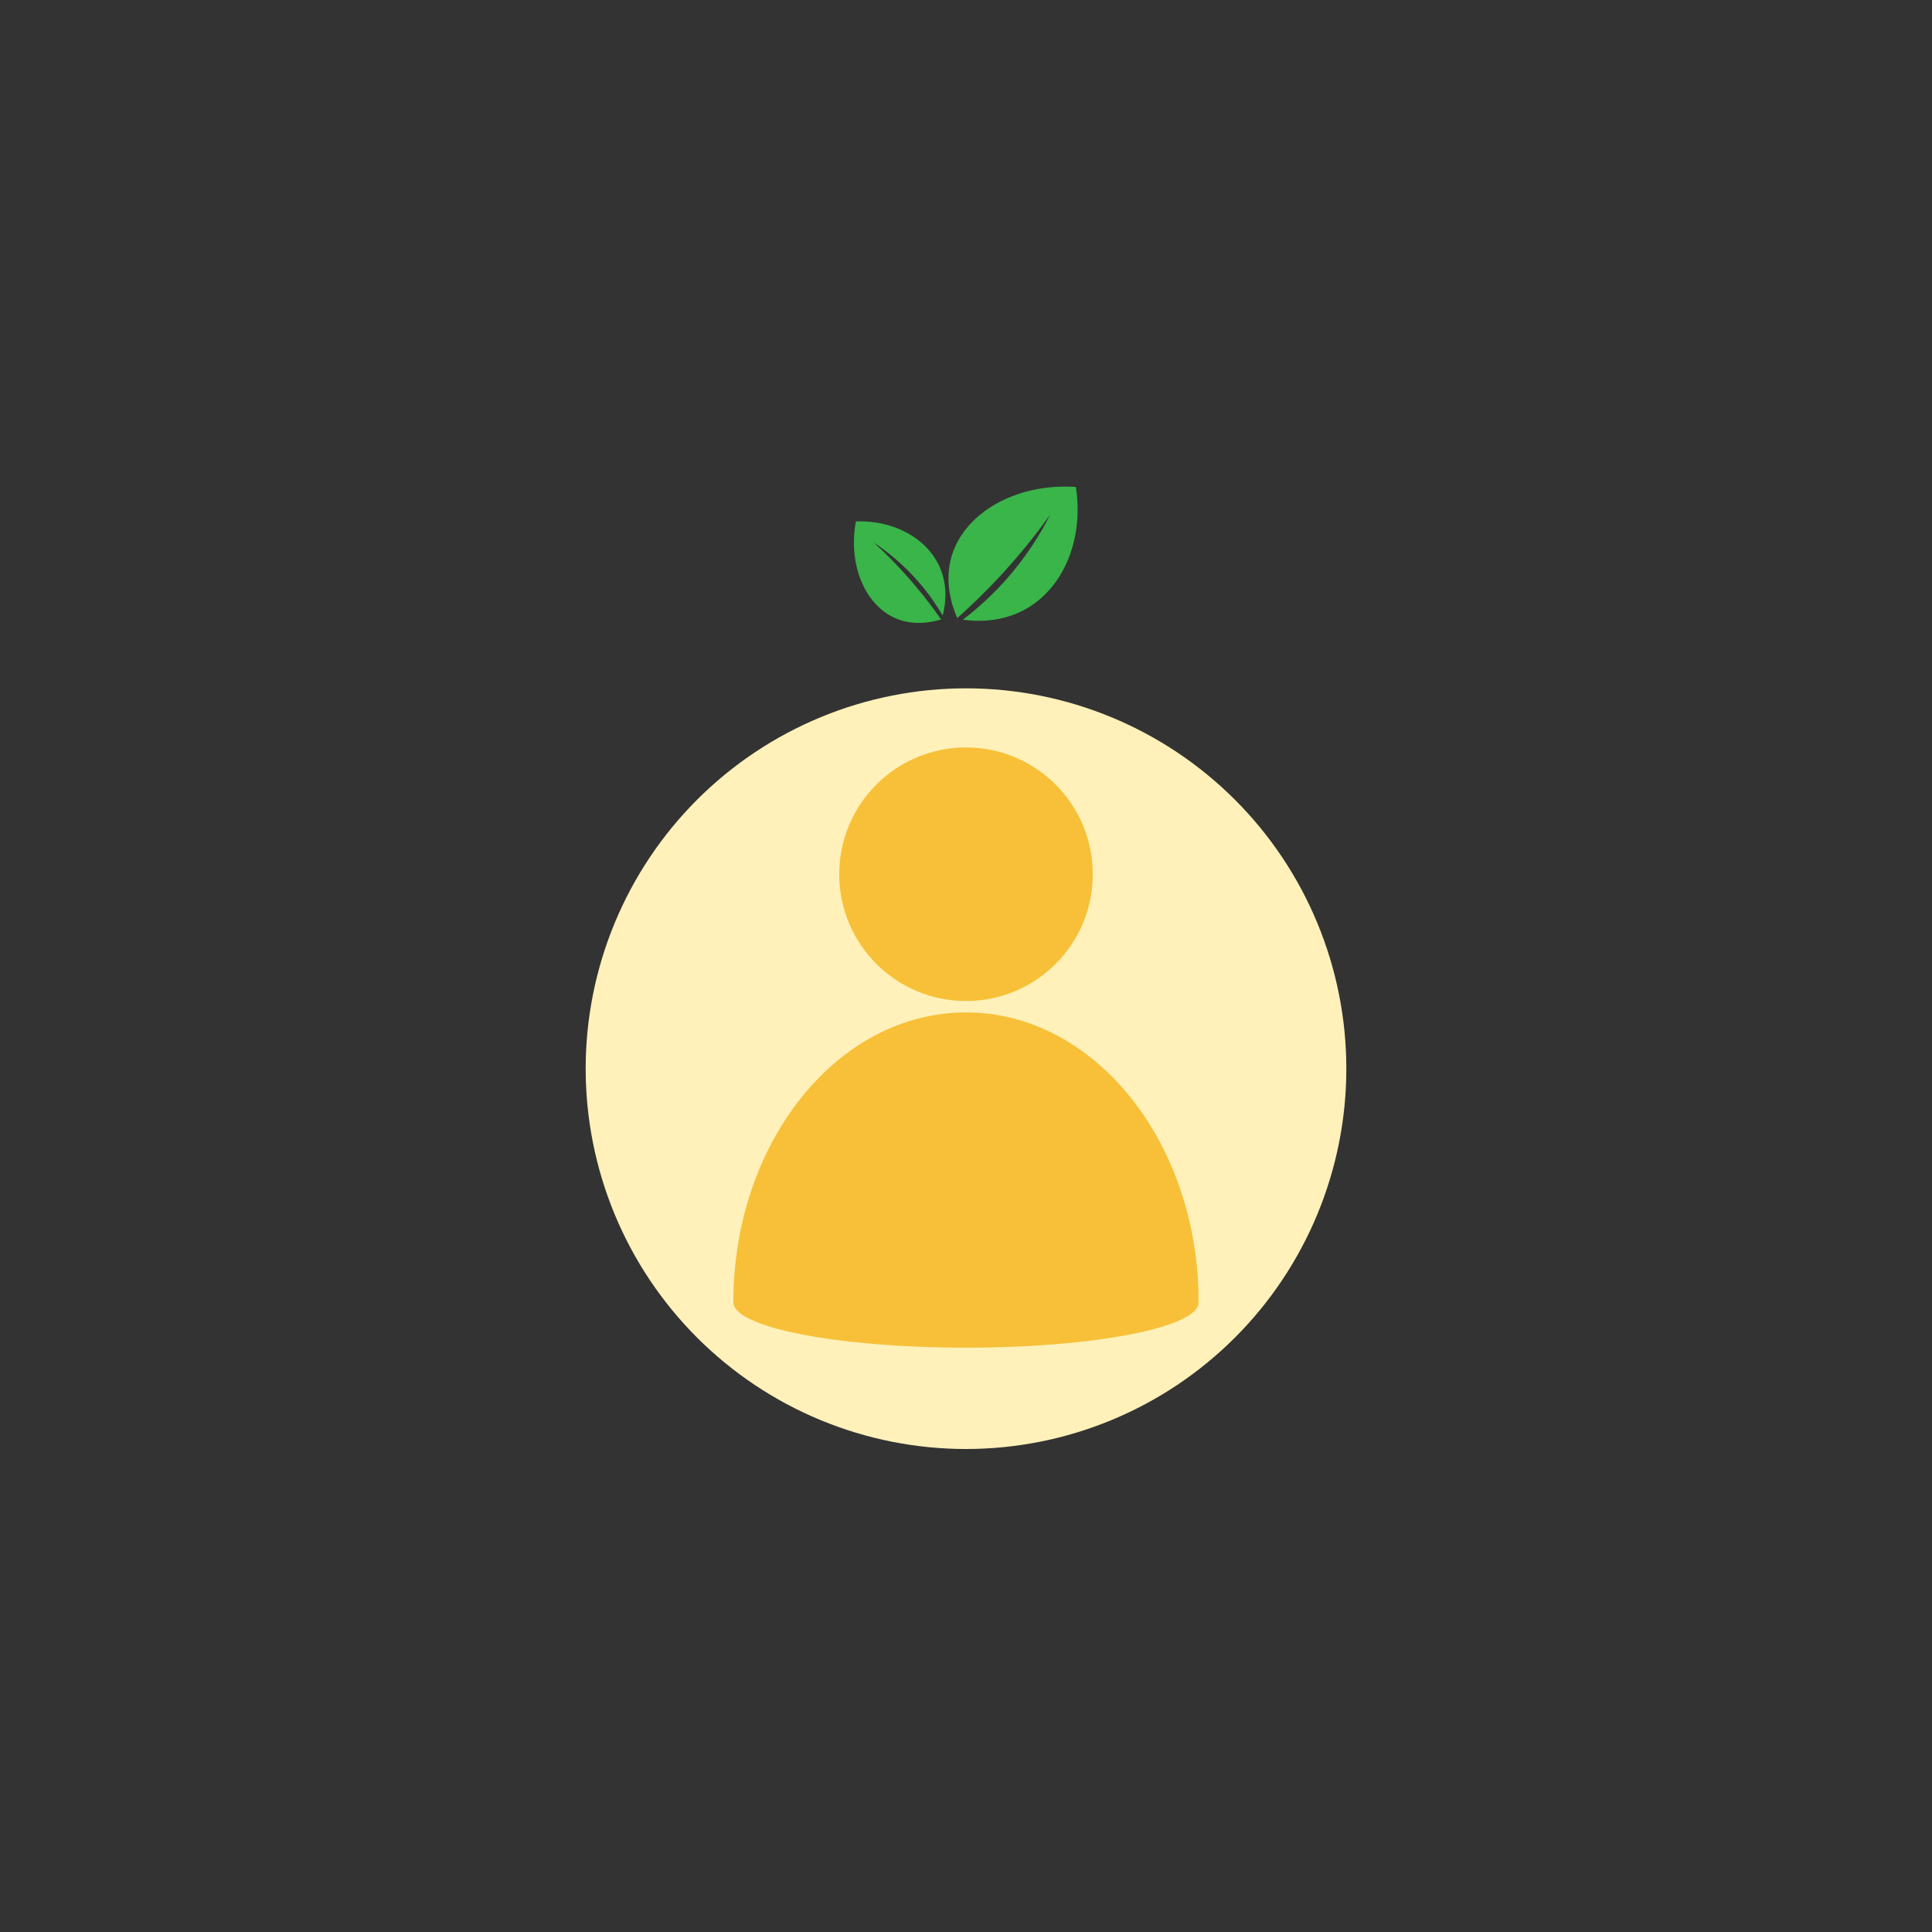 <svg xmlns="http://www.w3.org/2000/svg" xmlns:xlink="http://www.w3.org/1999/xlink" width="1080" zoomAndPan="magnify" viewBox="0 0 810 810" height="1080" preserveAspectRatio="xMidYMid meet" version="1.0"><rect x="0" y="0" width="810" height="810" fill="#333333" stroke="none"/><defs><clipPath id="c2b695fc3e"><path d="M 245.543 288.59 L 564.457 288.59 L 564.457 607.5 L 245.543 607.5 Z M 245.543 288.59 " clip-rule="nonzero"/></clipPath><clipPath id="2d9bc4bfc3"><path d="M 405 288.59 C 399.777 288.59 394.566 288.844 389.371 289.355 C 384.172 289.867 379.016 290.633 373.891 291.652 C 368.77 292.672 363.711 293.938 358.711 295.453 C 353.715 296.969 348.805 298.727 343.98 300.727 C 339.152 302.727 334.438 304.953 329.832 307.418 C 325.227 309.879 320.754 312.559 316.41 315.461 C 312.07 318.363 307.879 321.469 303.844 324.781 C 299.805 328.098 295.941 331.598 292.246 335.293 C 288.555 338.984 285.051 342.848 281.738 346.887 C 278.426 350.922 275.32 355.113 272.418 359.457 C 269.516 363.797 266.836 368.27 264.371 372.879 C 261.91 377.484 259.68 382.199 257.684 387.023 C 255.684 391.848 253.926 396.758 252.41 401.758 C 250.895 406.754 249.625 411.812 248.609 416.938 C 247.59 422.059 246.824 427.219 246.312 432.414 C 245.801 437.613 245.543 442.82 245.543 448.043 C 245.543 453.266 245.801 458.477 246.312 463.672 C 246.824 468.871 247.59 474.031 248.609 479.152 C 249.625 484.273 250.895 489.336 252.41 494.332 C 253.926 499.328 255.684 504.242 257.684 509.066 C 259.68 513.891 261.91 518.605 264.371 523.211 C 266.836 527.816 269.516 532.289 272.418 536.633 C 275.32 540.977 278.426 545.164 281.738 549.203 C 285.051 553.238 288.555 557.105 292.246 560.797 C 295.941 564.488 299.805 567.992 303.844 571.305 C 307.879 574.617 312.07 577.727 316.41 580.625 C 320.754 583.527 325.227 586.211 329.832 588.672 C 334.438 591.133 339.152 593.363 343.98 595.363 C 348.805 597.359 353.715 599.117 358.711 600.633 C 363.711 602.148 368.77 603.418 373.891 604.438 C 379.016 605.453 384.172 606.219 389.371 606.73 C 394.566 607.242 399.777 607.5 405 607.5 C 410.223 607.5 415.434 607.242 420.629 606.73 C 425.828 606.219 430.984 605.453 436.109 604.438 C 441.23 603.418 446.289 602.148 451.289 600.633 C 456.285 599.117 461.195 597.359 466.02 595.363 C 470.848 593.363 475.562 591.133 480.168 588.672 C 484.773 586.211 489.246 583.527 493.59 580.625 C 497.93 577.727 502.121 574.617 506.156 571.305 C 510.195 567.992 514.059 564.488 517.754 560.797 C 521.445 557.105 524.949 553.238 528.262 549.203 C 531.574 545.164 534.68 540.977 537.582 536.633 C 540.484 532.289 543.164 527.816 545.629 523.211 C 548.09 518.605 550.32 513.891 552.316 509.066 C 554.316 504.242 556.074 499.328 557.59 494.332 C 559.105 489.336 560.375 484.273 561.391 479.152 C 562.41 474.031 563.176 468.871 563.688 463.672 C 564.199 458.477 564.457 453.266 564.457 448.043 C 564.457 442.82 564.199 437.613 563.688 432.414 C 563.176 427.219 562.41 422.059 561.391 416.938 C 560.375 411.812 559.105 406.754 557.59 401.758 C 556.074 396.758 554.316 391.848 552.316 387.023 C 550.32 382.199 548.09 377.484 545.629 372.879 C 543.164 368.27 540.484 363.797 537.582 359.457 C 534.68 355.113 531.574 350.922 528.262 346.887 C 524.949 342.848 521.445 338.984 517.754 335.293 C 514.059 331.598 510.195 328.098 506.156 324.781 C 502.121 321.469 497.93 318.363 493.59 315.461 C 489.246 312.559 484.773 309.879 480.168 307.418 C 475.562 304.953 470.848 302.727 466.02 300.727 C 461.195 298.727 456.285 296.969 451.289 295.453 C 446.289 293.938 441.23 292.672 436.109 291.652 C 430.984 290.633 425.828 289.867 420.629 289.355 C 415.434 288.844 410.223 288.59 405 288.59 Z M 405 288.59 " clip-rule="nonzero"/></clipPath><clipPath id="0073f27dde"><path d="M 272 315 L 538 315 L 538 581 L 272 581 Z M 272 315 " clip-rule="nonzero"/></clipPath><clipPath id="5ef7460e6d"><path d="M 405 315.25 C 400.652 315.25 396.312 315.461 391.984 315.891 C 387.656 316.316 383.359 316.953 379.094 317.801 C 374.828 318.648 370.613 319.703 366.453 320.969 C 362.289 322.23 358.199 323.691 354.18 325.359 C 350.164 327.023 346.238 328.879 342.402 330.93 C 338.566 332.98 334.84 335.215 331.223 337.629 C 327.605 340.047 324.117 342.633 320.754 345.391 C 317.395 348.152 314.176 351.07 311.102 354.145 C 308.023 357.219 305.105 360.438 302.348 363.801 C 299.59 367.16 297 370.652 294.586 374.266 C 292.168 377.883 289.938 381.609 287.887 385.445 C 285.836 389.281 283.977 393.207 282.312 397.227 C 280.648 401.242 279.188 405.332 277.922 409.496 C 276.66 413.656 275.605 417.871 274.758 422.137 C 273.91 426.402 273.27 430.699 272.844 435.027 C 272.418 439.355 272.207 443.695 272.207 448.043 C 272.207 452.395 272.418 456.73 272.844 461.059 C 273.27 465.387 273.91 469.684 274.758 473.949 C 275.605 478.215 276.66 482.43 277.922 486.594 C 279.188 490.754 280.648 494.844 282.312 498.863 C 283.977 502.879 285.836 506.809 287.887 510.645 C 289.938 514.48 292.168 518.203 294.586 521.82 C 297 525.438 299.59 528.926 302.348 532.289 C 305.105 535.648 308.023 538.867 311.102 541.945 C 314.176 545.02 317.395 547.938 320.754 550.695 C 324.117 553.453 327.605 556.043 331.223 558.461 C 334.84 560.875 338.566 563.109 342.402 565.16 C 346.238 567.207 350.164 569.066 354.18 570.73 C 358.199 572.395 362.289 573.859 366.453 575.121 C 370.613 576.383 374.828 577.438 379.094 578.289 C 383.359 579.137 387.656 579.773 391.984 580.199 C 396.312 580.625 400.652 580.84 405 580.84 C 409.348 580.84 413.688 580.625 418.016 580.199 C 422.344 579.773 426.641 579.137 430.906 578.289 C 435.172 577.438 439.387 576.383 443.547 575.121 C 447.711 573.859 451.801 572.395 455.816 570.73 C 459.836 569.066 463.762 567.207 467.598 565.16 C 471.434 563.109 475.16 560.875 478.777 558.461 C 482.395 556.043 485.883 553.453 489.242 550.695 C 492.605 547.938 495.824 545.02 498.898 541.945 C 501.977 538.867 504.895 535.648 507.652 532.289 C 510.41 528.926 513 525.438 515.414 521.82 C 517.832 518.203 520.062 514.48 522.113 510.645 C 524.164 506.809 526.023 502.879 527.688 498.863 C 529.352 494.844 530.812 490.754 532.078 486.594 C 533.34 482.43 534.395 478.215 535.242 473.949 C 536.09 469.684 536.73 465.387 537.156 461.059 C 537.582 456.73 537.797 452.395 537.793 448.043 C 537.797 443.695 537.582 439.355 537.156 435.027 C 536.73 430.699 536.09 426.402 535.242 422.137 C 534.395 417.871 533.34 413.656 532.078 409.496 C 530.812 405.332 529.352 401.242 527.688 397.227 C 526.023 393.207 524.164 389.281 522.113 385.445 C 520.062 381.609 517.832 377.883 515.414 374.266 C 513 370.652 510.41 367.16 507.652 363.801 C 504.895 360.438 501.977 357.219 498.898 354.145 C 495.824 351.07 492.605 348.152 489.242 345.391 C 485.883 342.633 482.395 340.047 478.777 337.629 C 475.16 335.215 471.434 332.98 467.598 330.93 C 463.762 328.879 459.836 327.023 455.816 325.359 C 451.801 323.691 447.711 322.23 443.547 320.969 C 439.387 319.703 435.172 318.648 430.906 317.801 C 426.641 316.953 422.344 316.316 418.016 315.891 C 413.688 315.461 409.348 315.25 405 315.25 Z M 405 315.25 " clip-rule="nonzero"/></clipPath><clipPath id="f13991a614"><path d="M 307.465 313.352 L 502.465 313.352 L 502.465 565.352 L 307.465 565.352 Z M 307.465 313.352 " clip-rule="nonzero"/></clipPath></defs><g clip-path="url(#c2b695fc3e)"><g clip-path="url(#2d9bc4bfc3)"><path fill="#fff1b9" d="M 245.543 288.59 L 564.457 288.59 L 564.457 607.5 L 245.543 607.5 Z M 245.543 288.59 " fill-opacity="1" fill-rule="nonzero"/></g></g><g clip-path="url(#0073f27dde)"><g clip-path="url(#5ef7460e6d)"><path fill="#fff1b9" d="M 245.543 288.59 L 564.457 288.59 L 564.457 607.5 L 245.543 607.5 Z M 245.543 288.59 " fill-opacity="1" fill-rule="nonzero"/></g></g><path fill="#39b54a" d="M 401.336 259.141 C 399.086 253.934 395.738 243.801 399.027 232.98 C 404.418 215.227 425.582 202.5 451.051 204.148 C 454.434 225.805 446.098 246.094 430.395 255.148 C 419.816 261.246 408.859 260.535 403.668 259.809 C 408.98 255.766 414.945 250.57 420.91 243.996 C 430.113 233.844 436.258 223.773 440.32 215.738 C 434.48 223.914 427.461 232.75 419.074 241.777 C 413.023 248.293 407.047 254.059 401.336 259.141 Z M 401.336 259.141 " fill-opacity="1" fill-rule="nonzero"/><path fill="#39b54a" d="M 394.547 259.703 C 390.574 260.91 382.926 262.5 375.34 259.168 C 362.902 253.707 355.453 237.125 358.824 218.617 C 374.848 217.988 388.883 225.816 394.125 238.09 C 397.652 246.352 396.203 254.316 395.23 258.055 C 392.746 253.82 389.48 249.008 385.211 244.082 C 378.617 236.48 371.824 231.121 366.332 227.461 C 371.777 232.434 377.598 238.328 383.441 245.238 C 387.66 250.223 391.344 255.09 394.547 259.703 Z M 394.547 259.703 " fill-opacity="1" fill-rule="nonzero"/><g clip-path="url(#f13991a614)"><path fill="#f7c038" d="M 502.535 546.008 C 502.535 478.863 458.832 424.461 405 424.461 C 351.168 424.461 307.465 478.863 307.465 546.008 C 307.465 556.48 351.168 565.016 405 565.016 C 458.832 565.016 502.535 556.48 502.535 546.008 Z M 405 313.383 C 434.363 313.383 458.148 337.168 458.148 366.531 C 458.148 395.895 434.363 419.68 405 419.68 C 375.637 419.68 351.852 395.895 351.852 366.531 C 351.852 337.168 375.637 313.383 405 313.383 Z M 405 313.383 " fill-opacity="1" fill-rule="evenodd"/></g></svg>